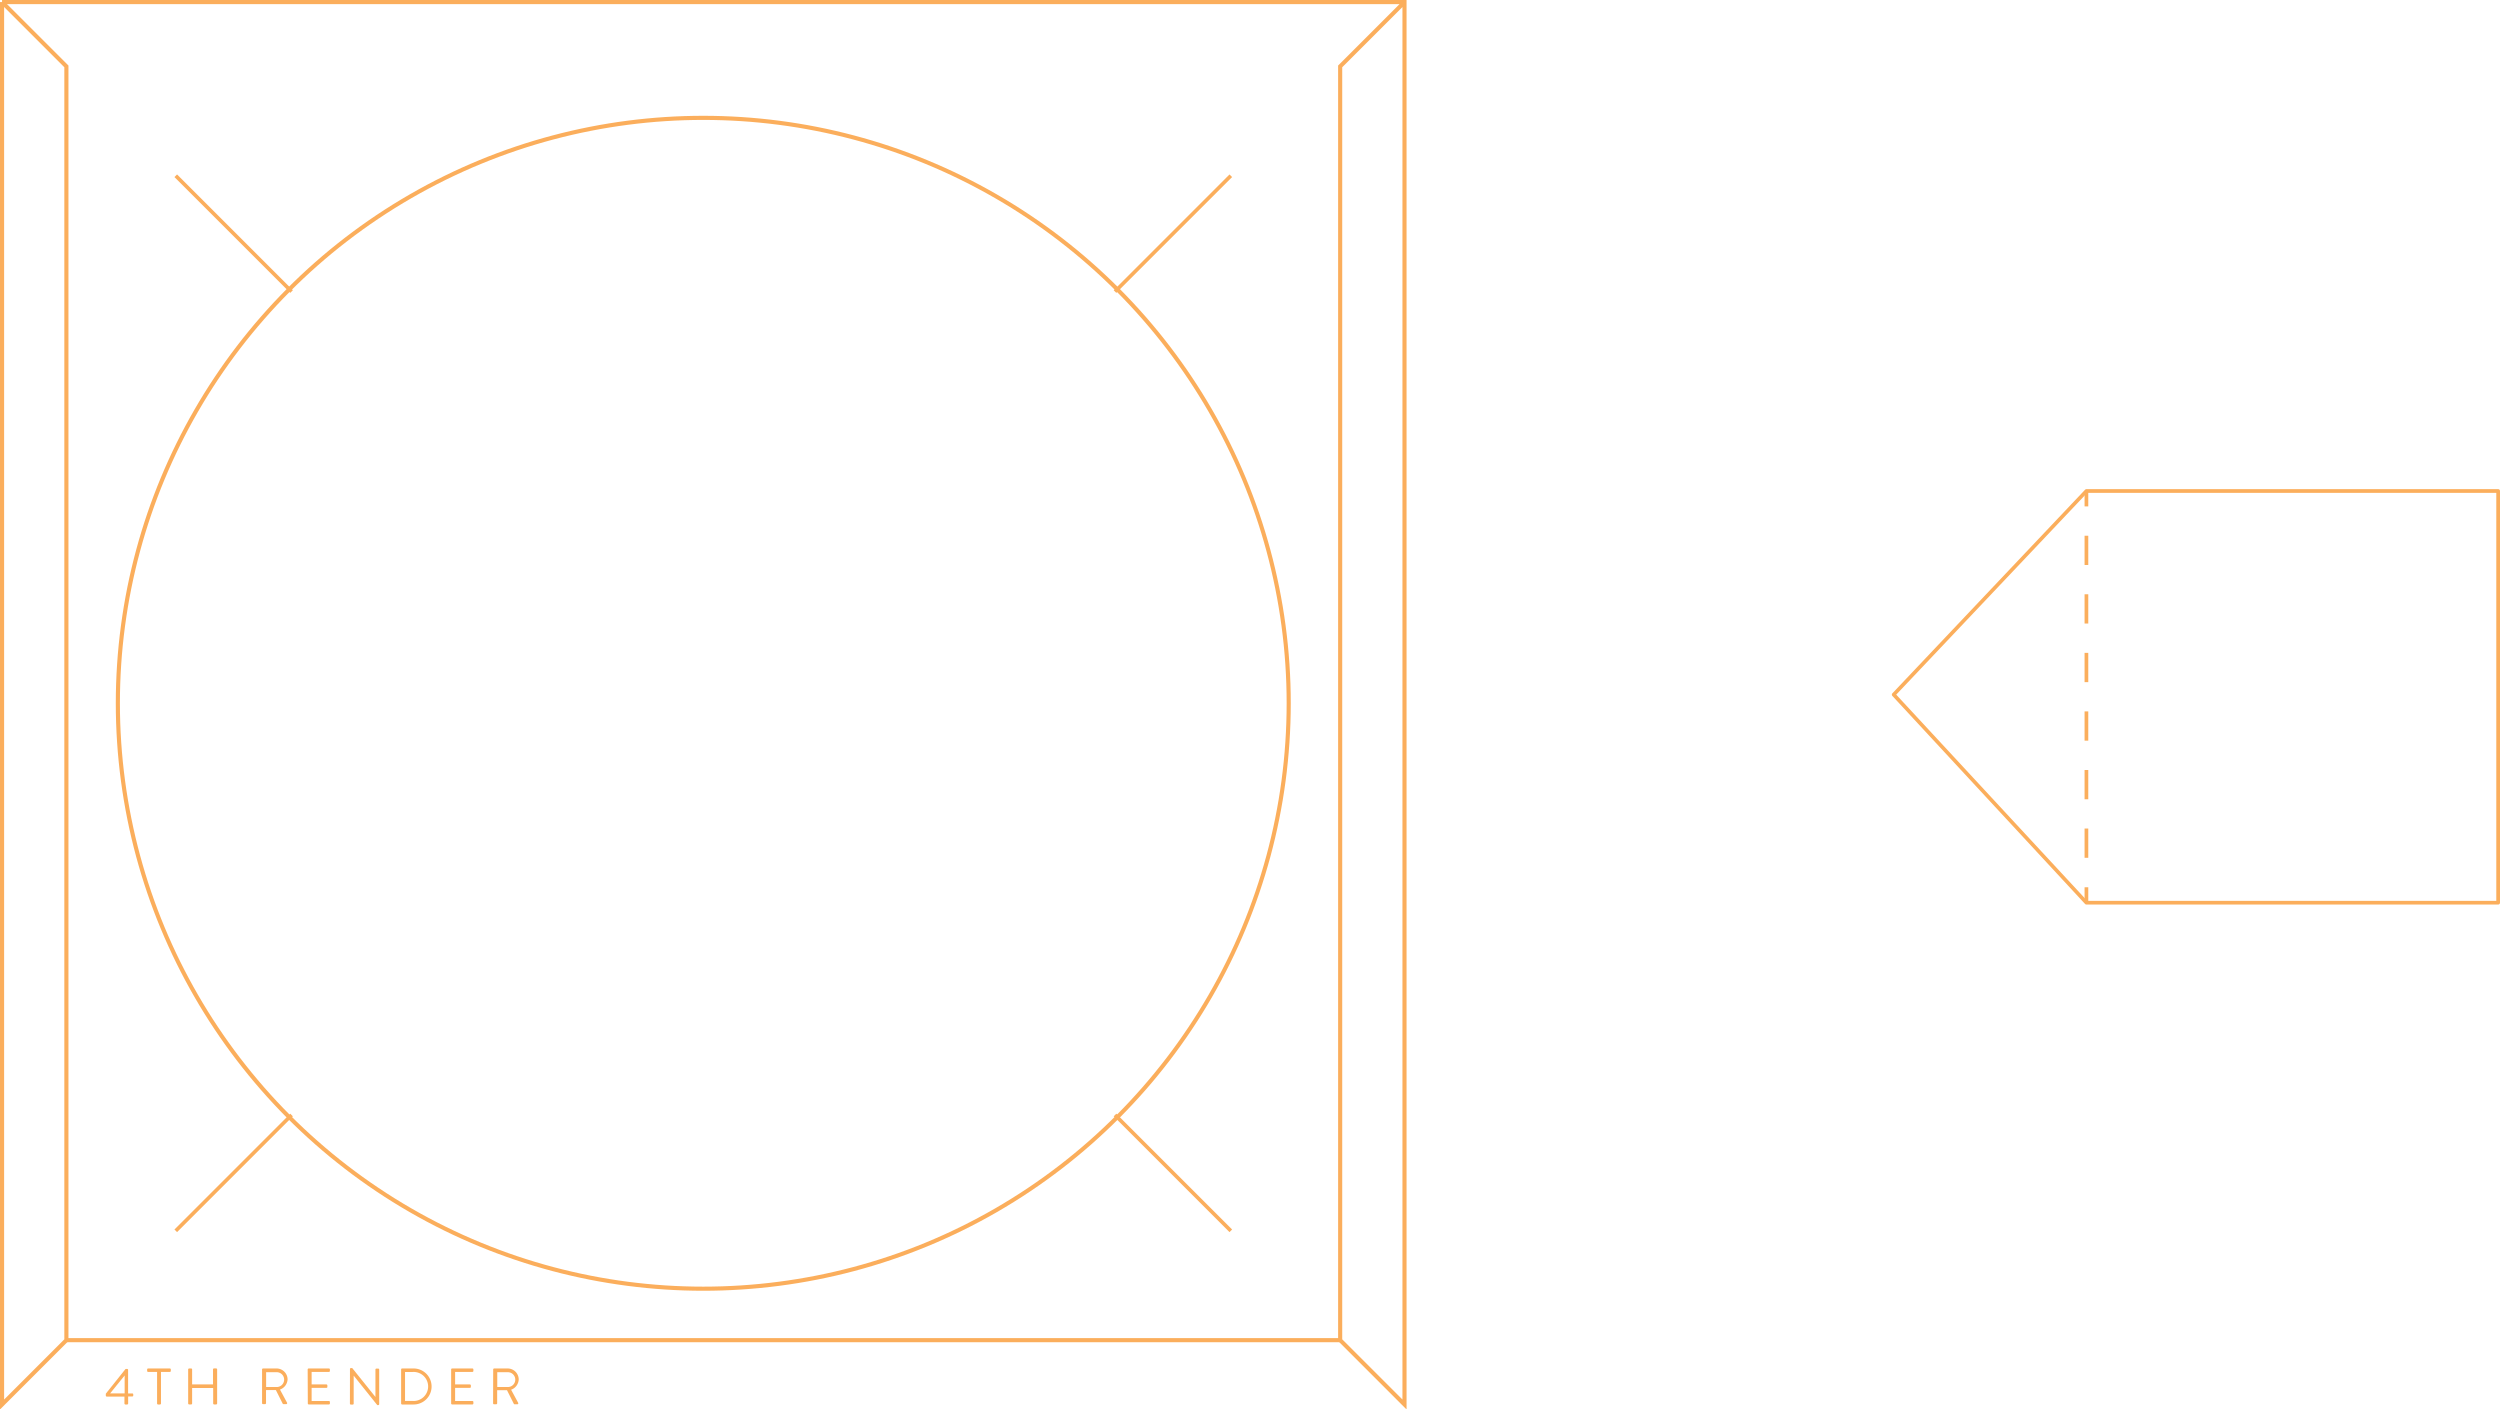 <svg xmlns="http://www.w3.org/2000/svg" viewBox="0 0 485.76 273.87"><defs><style>.cls-1{fill:#fbae5c;}.cls-2,.cls-3,.cls-4,.cls-5,.cls-6{fill:none;stroke:#fbae5c;}.cls-2,.cls-3,.cls-5,.cls-6{stroke-linejoin:round;}.cls-2{stroke-width:0.72px;}.cls-3{stroke-width:0.72px;}.cls-4{stroke-miterlimit:10;stroke-width:0.8px;}.cls-5,.cls-6{stroke-width:0.72px;}.cls-6{stroke-dasharray:5.69 5.69;}</style></defs><g id="Layer_2" data-name="Layer 2"><g id="Stroke"><path class="cls-1" d="M20.56,271.17v-.37l3.79-4.75a.18.18,0,0,1,.15-.06h.2a.19.19,0,0,1,.19.19v4.57h.81a.18.18,0,0,1,.19.18v.22a.19.19,0,0,1-.19.19H24.9v1.37a.2.2,0,0,1-.19.19h-.34a.2.2,0,0,1-.19-.19v-1.35H20.75A.19.19,0,0,1,20.56,271.17Zm3.66-.43v-3.48l-2.82,3.48Z"/><path class="cls-1" d="M30.52,266.57H28.78a.19.19,0,0,1-.19-.19v-.29a.19.19,0,0,1,.19-.19H33a.19.19,0,0,1,.19.19v.29a.19.19,0,0,1-.19.19H31.28v6.14a.2.2,0,0,1-.19.19h-.38a.2.2,0,0,1-.19-.19Z"/><path class="cls-1" d="M36.56,266.09a.2.2,0,0,1,.19-.19h.39a.19.19,0,0,1,.19.19V269h4.06v-2.92a.19.19,0,0,1,.19-.19H42a.2.2,0,0,1,.19.19v6.62a.2.2,0,0,1-.19.19h-.39a.19.19,0,0,1-.19-.19v-3H37.33v3a.19.19,0,0,1-.19.19h-.39a.2.2,0,0,1-.19-.19Z"/><path class="cls-1" d="M50.92,266.09a.19.19,0,0,1,.19-.19H53.7A2.15,2.15,0,0,1,55.88,268a2.23,2.23,0,0,1-1.48,2l1.37,2.54a.19.19,0,0,1-.17.29h-.51a.17.17,0,0,1-.16-.09l-1.33-2.65H51.69v2.55a.2.2,0,0,1-.19.19h-.39a.19.19,0,0,1-.19-.19Zm2.73,3.41a1.44,1.44,0,1,0,0-2.87H51.71v2.87Z"/><path class="cls-1" d="M59.78,266.09a.19.19,0,0,1,.19-.19h3.94a.19.19,0,0,1,.19.19v.29a.19.19,0,0,1-.19.19H60.55V269h2.87a.2.2,0,0,1,.19.19v.29a.19.19,0,0,1-.19.19H60.55v2.55h3.36a.19.19,0,0,1,.19.19v.29a.19.19,0,0,1-.19.19H60a.19.19,0,0,1-.19-.19Z"/><path class="cls-1" d="M68,266a.19.19,0,0,1,.19-.18h.25l4.51,5.62h0v-5.33a.19.19,0,0,1,.19-.19h.35a.2.2,0,0,1,.19.19v6.73a.19.19,0,0,1-.19.18h-.18l-4.59-5.73h0v5.44a.19.19,0,0,1-.19.19h-.35a.2.2,0,0,1-.19-.19Z"/><path class="cls-1" d="M77.94,266.09a.19.19,0,0,1,.18-.19h2.24a3.5,3.5,0,1,1,0,7H78.12a.19.19,0,0,1-.18-.19Zm2.26,6.12a2.82,2.82,0,1,0,0-5.63H78.7v5.63Z"/><path class="cls-1" d="M87.66,266.09a.19.19,0,0,1,.19-.19h3.94a.19.19,0,0,1,.19.19v.29a.19.19,0,0,1-.19.19H88.43V269H91.3a.2.2,0,0,1,.19.19v.29a.19.19,0,0,1-.19.19H88.43v2.55h3.36a.19.19,0,0,1,.19.19v.29a.19.19,0,0,1-.19.19H87.85a.19.19,0,0,1-.19-.19Z"/><path class="cls-1" d="M95.83,266.09a.19.19,0,0,1,.19-.19h2.59a2.15,2.15,0,0,1,2.18,2.13,2.23,2.23,0,0,1-1.48,2l1.37,2.54a.19.19,0,0,1-.17.29H100a.17.17,0,0,1-.16-.09l-1.33-2.65H96.6v2.55a.2.2,0,0,1-.19.19H96a.19.19,0,0,1-.19-.19Zm2.73,3.41a1.44,1.44,0,1,0,0-2.87H96.62v2.87Z"/><line class="cls-2" x1="239.15" y1="34.15" x2="216.65" y2="56.65"/><line class="cls-2" x1="34.15" y1="239.15" x2="56.65" y2="216.65"/><line class="cls-2" x1="239.15" y1="239.15" x2="216.65" y2="216.65"/><line class="cls-2" x1="34.15" y1="34.15" x2="56.65" y2="56.65"/><polygon class="cls-3" points="405.4 175.4 485.4 175.4 485.4 95.4 405.4 95.4 367.95 134.97 405.4 175.4"/><polyline class="cls-4" points="0.4 0.4 272.9 0.4 272.9 0.4 272.9 272.9 260.4 260.4 260.4 12.9 272.9 0.4"/><polyline class="cls-4" points="0.4 0.4 12.9 12.9 12.9 260.4 0.4 272.9 0.4 0.4"/><line class="cls-4" x1="12.9" y1="260.4" x2="260.4" y2="260.4"/><circle class="cls-4" cx="136.65" cy="136.65" r="113.75"/><line class="cls-5" x1="405.4" y1="95.4" x2="405.4" y2="98.4"/><line class="cls-6" x1="405.4" y1="104.09" x2="405.4" y2="169.55"/><line class="cls-5" x1="405.4" y1="172.4" x2="405.4" y2="175.4"/></g></g></svg>